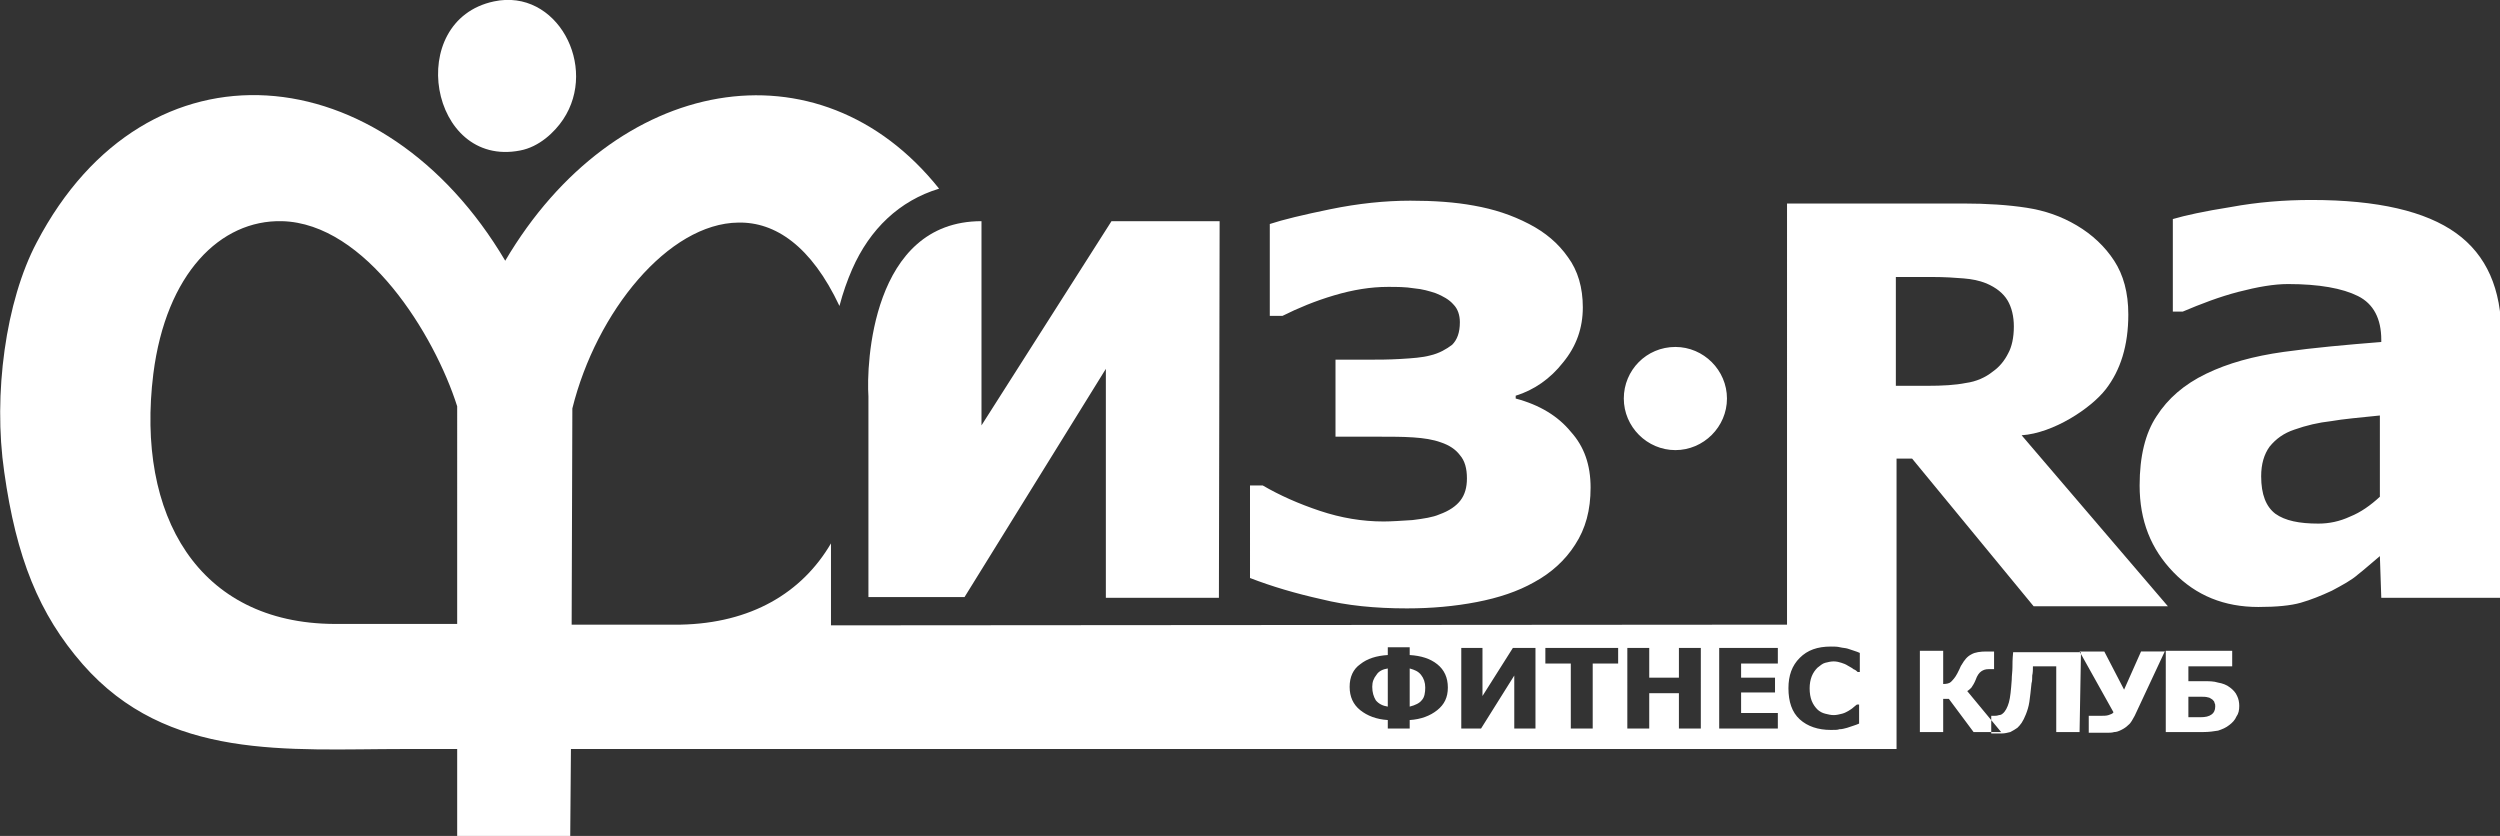 <?xml version="1.0" encoding="utf-8"?>
<!-- Generator: Adobe Illustrator 22.1.0, SVG Export Plug-In . SVG Version: 6.00 Build 0)  -->
<svg version="1.1" id="Слой_1" xmlns="http://www.w3.org/2000/svg" xmlns:xlink="http://www.w3.org/1999/xlink" x="0px" y="0px"
	 viewBox="0 0 353.8 118.3" style="enable-background:new 0 0 353.8 118.3; shape-rendering:geometricPrecision; text-rendering:geometricPrecision; image-rendering:optimizeQuality; fill-rule:evenodd; clip-rule:evenodd" xml:space="preserve">
<rect x="0" y="0" width="353.8" height="118.3" fill="#333333" stroke="none"/>
<style type="text/css">
	.st0{fill:#FFFFFF;}
</style>
<g id="Слой_x0020_1">
	<g id="_2517046722368">
		<path class="st0" d="M69.9,0.2c-12.7,2.7-9.1,23.6,3.7,21.1c2.7-0.5,4.9-2.6,6.1-4.4C84.7,9.4,78.8-1.7,69.9,0.2L69.9,0.2z"/>
		<path class="st0" d="M172.5,84.6h-16V52.2l-20,32.3h-13.6V56.1c-0.3-4.4,0.4-24.8,16-24.8v28.9l18.4-28.9h15.3L172.5,84.6
			L172.5,84.6z M336.8,70.3V58.8c-2.9,0.3-5.2,0.5-6.9,0.8c-1.8,0.2-3.5,0.6-5.2,1.2c-1.5,0.5-2.6,1.3-3.5,2.4
			c-0.8,1.1-1.2,2.5-1.2,4.2c0,2.6,0.7,4.3,2,5.3c1.4,1,3.4,1.4,6.1,1.4c1.5,0,3-0.3,4.5-1C334.1,72.5,335.5,71.5,336.8,70.3
			L336.8,70.3z M336.8,78.7c-1.2,1-2.2,1.9-3.1,2.6c-0.9,0.8-2.2,1.5-3.7,2.3c-1.5,0.7-3,1.3-4.4,1.7c-1.4,0.4-3.4,0.6-6,0.6
			c-4.8,0-8.8-1.6-12-4.9c-3.2-3.3-4.8-7.3-4.8-12.3c0-4.1,0.8-7.4,2.4-9.8c1.6-2.5,3.9-4.5,7-6c3.1-1.5,6.7-2.5,11-3.1
			c4.3-0.6,8.8-1,13.8-1.4v-0.3c0-3-1.1-5.1-3.3-6.2c-2.2-1.1-5.5-1.7-9.9-1.7c-2,0-4.3,0.4-7,1.1c-2.7,0.7-5.3,1.7-7.9,2.8h-1.4V31
			c1.7-0.5,4.4-1.1,8.2-1.7c3.8-0.7,7.6-1,11.4-1c9.4,0,16.2,1.6,20.5,4.7c4.3,3.1,6.4,7.9,6.4,14.4v37.2h-17L336.8,78.7L336.8,78.7
			z M237.1,49.1c4,0,7.3,3.3,7.3,7.3c0,4-3.3,7.3-7.3,7.3c-4,0-7.3-3.3-7.3-7.3S233,49.1,237.1,49.1z M225.1,69
			c0,3.2-0.7,5.8-2.2,8.1c-1.4,2.2-3.4,4-5.8,5.3c-2.3,1.3-5,2.2-8.1,2.8c-3.1,0.6-6.4,0.9-9.9,0.9c-4.5,0-8.5-0.4-12.1-1.3
			c-3.6-0.8-7-1.8-10.1-3V68.7h1.8c2.4,1.4,5.1,2.6,8.1,3.6c3,1,6,1.5,9,1.5c1.1,0,2.5-0.1,4.1-0.2c1.6-0.2,2.9-0.4,3.8-0.8
			c1.4-0.5,2.4-1.2,3-2c0.6-0.8,0.9-1.8,0.9-3.1c0-1.4-0.3-2.5-1-3.3c-0.6-0.8-1.5-1.4-2.7-1.8c-1.1-0.4-2.4-0.6-3.9-0.7
			c-1.5-0.1-3.1-0.1-4.8-0.1H189V50.9h4.8c1.2,0,2.7,0,4.4-0.1c1.7-0.1,3.1-0.2,4.2-0.5c1.3-0.3,2.3-0.9,3.1-1.5
			c0.7-0.7,1.1-1.7,1.1-3.2c0-1-0.3-1.9-0.9-2.5c-0.6-0.7-1.5-1.2-2.5-1.6c-0.9-0.3-1.9-0.6-3.1-0.7c-1.2-0.2-2.4-0.2-3.7-0.2
			c-2.4,0-4.9,0.4-7.6,1.2c-2.7,0.8-5.1,1.8-7.3,2.9h-1.8v-13c1.8-0.6,4.7-1.3,8.6-2.1c3.9-0.8,7.7-1.2,11.3-1.2
			c3.3,0,6.3,0.2,9,0.7c2.8,0.5,5.3,1.3,7.8,2.6c2.3,1.2,4.1,2.7,5.5,4.7c1.4,1.9,2.1,4.3,2.1,7.1c0,2.9-0.9,5.5-2.8,7.8
			c-1.8,2.3-4.1,3.9-6.7,4.7v0.4c3.4,0.9,6,2.5,7.8,4.7C224.2,63.2,225.1,65.8,225.1,69L225.1,69z"/>
		<path class="st0" d="M283.2,103.6h-3.9l-3.5-4.7h-0.8v4.7h-3.3V92.1h3.3v4.7c0.5,0,0.9-0.1,1.1-0.3c0.2-0.2,0.6-0.6,0.9-1.2
			c0.1-0.2,0.2-0.4,0.3-0.6c0.1-0.2,0.2-0.5,0.3-0.6c0.4-0.7,0.8-1.2,1.4-1.5c0.5-0.3,1.3-0.4,2.1-0.4c0.3,0,0.5,0,0.7,0
			c0.2,0,0.3,0,0.4,0v2.5h-0.8c-0.4,0-0.7,0.1-1,0.3c-0.3,0.2-0.6,0.6-0.8,1.2c-0.2,0.5-0.4,0.8-0.6,1.1c-0.2,0.2-0.4,0.4-0.6,0.5
			L283.2,103.6L283.2,103.6z M294.3,103.6H291v-9.3h-3.3c0,0.4,0,0.9-0.1,1.3c0,0.4,0,0.8-0.1,1.1c-0.1,1-0.2,1.9-0.3,2.6
			c-0.1,0.7-0.3,1.3-0.5,1.8c-0.2,0.5-0.4,0.9-0.6,1.2c-0.2,0.3-0.4,0.5-0.6,0.7c-0.3,0.2-0.6,0.4-1,0.6c-0.4,0.1-0.8,0.2-1.2,0.2
			c-0.3,0-0.6,0-0.9,0c-0.3,0-0.5,0-0.6,0v-2.5h0.1c0.1,0,0.1,0,0.2,0c0.1,0,0.1,0,0.2,0c0.1,0,0.3,0,0.6-0.1c0.2,0,0.4-0.1,0.5-0.2
			c0.4-0.3,0.7-0.9,0.9-1.6c0.2-0.7,0.3-1.8,0.4-3.2c0-0.6,0.1-1.2,0.1-1.7c0-0.5,0-1.2,0.1-2.2h9.6L294.3,103.6L294.3,103.6z
			 M306.4,92.1l-4.3,9.2c-0.3,0.5-0.5,1-0.9,1.3c-0.3,0.3-0.6,0.5-1,0.7c-0.4,0.2-0.7,0.3-1,0.3c-0.3,0.1-0.7,0.1-1.1,0.1
			c-0.4,0-0.9,0-1.4,0c-0.5,0-0.9,0-1.1,0v-2.4h0.2c0.1,0,0.1,0,0.2,0c0.1,0,0.3,0,0.4,0c0.1,0,0.3,0,0.5,0c0.2,0,0.3,0,0.4,0
			c0.4,0,0.8,0,1.1-0.1c0.3-0.1,0.6-0.2,0.7-0.4l-4.8-8.6h3.5l2.8,5.4l2.4-5.4H306.4L306.4,92.1z M316.9,99.9c0,0.6-0.1,1.1-0.4,1.5
			c-0.2,0.5-0.6,0.9-1,1.2c-0.5,0.4-1,0.6-1.6,0.8c-0.6,0.1-1.3,0.2-2.1,0.2h-5.3V92.1h9.4v2.2h-6.2v2.1h2.1c0.8,0,1.5,0,2.1,0.2
			c0.6,0.1,1.2,0.3,1.7,0.7c0.4,0.3,0.8,0.7,1,1.2C316.8,98.9,316.9,99.4,316.9,99.9L316.9,99.9z M313.5,100c0-0.2,0-0.4-0.1-0.5
			c0-0.2-0.1-0.3-0.3-0.5c-0.2-0.1-0.4-0.3-0.6-0.3c-0.3-0.1-0.7-0.1-1.1-0.1h-1.7v2.9h1.7c0.7,0,1.2-0.1,1.6-0.4
			C313.3,100.9,313.5,100.5,313.5,100L313.5,100z"/>
		<path class="st0" d="M306.8,85.8h-19l-17.2-20.9h-2.2v41.1c-62.5,0-125.1,0-187.6,0l-0.1,12.3H64.7V106l-7.5,0
			c-16.5,0-33.5,1.7-45.5-12C5.5,86.9,2.3,78.9,0.6,66.8c-1.6-11,0.2-24.2,4.6-32.5C20.8,4.5,54.3,7.8,71.5,36.9
			C87,10.6,115.9,5.4,132.9,26.7c-5.6,1.7-9.8,5.7-12.3,11.4c-0.7,1.6-1.3,3.3-1.8,5.2c-4-8.5-9.1-11.9-14.3-11.8
			c-9.9,0.1-20.1,12.6-23.5,26.3l-0.1,30.6l15.4,0c10-0.2,17.2-4.5,21.3-11.5v11.6l135.3-0.1V28.8h24.9c3.4,0,6.4,0.2,9,0.6
			c2.6,0.4,4.9,1.2,7.1,2.5c2.2,1.3,4,3,5.3,5c1.3,2,2,4.5,2,7.6c0,4.4-1.1,7.9-3.2,10.6c-2.1,2.7-7.4,6.2-11.9,6.5L306.8,85.8
			L306.8,85.8z M204.9,97.3c0,1.4-0.5,2.4-1.5,3.2c-1,0.8-2.3,1.3-3.9,1.4v1.2h-3.1v-1.2c-1.6-0.1-2.9-0.6-3.9-1.4
			c-1-0.8-1.5-1.9-1.5-3.3c0-1.4,0.5-2.5,1.5-3.2c1-0.8,2.3-1.2,3.9-1.3v-1.1h3.1v1.1c1.6,0.1,2.9,0.5,3.9,1.3
			C204.4,94.8,204.9,95.9,204.9,97.3L204.9,97.3z M201.7,97.3c0-0.7-0.2-1.3-0.6-1.8c-0.4-0.5-0.9-0.7-1.6-0.9v5.4
			c0.8-0.2,1.4-0.5,1.7-0.9C201.6,98.7,201.7,98,201.7,97.3z M196.4,100v-5.4c-0.7,0.1-1.3,0.4-1.6,0.9c-0.4,0.5-0.6,1-0.6,1.7
			c0,0.8,0.2,1.4,0.5,1.9C195.1,99.6,195.7,99.9,196.4,100z M217.3,103.1h-3v-7.5l-4.7,7.5h-2.8V91.7h3v6.8l4.3-6.8h3.2L217.3,103.1
			L217.3,103.1z M222.3,103.1v-9.2h-3.6v-2.2H229v2.2h-3.6v9.2H222.3z M240.7,103.1h-3.1v-5h-4.2v5h-3.1V91.7h3.1v4.2h4.2v-4.2h3.1
			V103.1z M243.3,103.1V91.7h8.3v2.2h-5.2v2h4.8V98h-4.8v2.9h5.2v2.2H243.3L243.3,103.1z M259.1,103.3c-1.8,0-3.3-0.5-4.4-1.5
			c-1.1-1-1.6-2.5-1.6-4.4c0-1.8,0.5-3.2,1.6-4.3c1.1-1.1,2.5-1.6,4.4-1.6c0.5,0,0.9,0,1.3,0.1c0.4,0.1,0.8,0.1,1.1,0.2
			c0.3,0.1,0.6,0.2,0.9,0.3c0.3,0.1,0.6,0.2,0.8,0.3v2.7h-0.3c-0.1-0.1-0.3-0.3-0.6-0.4c-0.2-0.2-0.5-0.3-0.8-0.5
			c-0.3-0.2-0.6-0.3-0.9-0.4c-0.3-0.1-0.7-0.2-1.1-0.2c-0.4,0-0.8,0.1-1.2,0.2c-0.4,0.1-0.7,0.4-1.1,0.7c-0.3,0.3-0.6,0.7-0.8,1.2
			c-0.2,0.5-0.3,1.1-0.3,1.7c0,0.7,0.1,1.3,0.3,1.8c0.2,0.5,0.5,0.9,0.8,1.2c0.3,0.3,0.7,0.5,1.1,0.6c0.4,0.1,0.8,0.2,1.2,0.2
			c0.4,0,0.8-0.1,1.2-0.2c0.4-0.1,0.7-0.3,0.9-0.4c0.3-0.2,0.5-0.3,0.7-0.5c0.2-0.2,0.4-0.3,0.5-0.4h0.3v2.7
			c-0.2,0.1-0.5,0.2-0.8,0.3c-0.3,0.1-0.6,0.2-0.9,0.3c-0.4,0.1-0.7,0.2-1.1,0.2C260.1,103.3,259.7,103.3,259.1,103.3L259.1,103.3z
			 M285,46.2c0-1.4-0.3-2.7-0.9-3.7c-0.6-1-1.6-1.8-3-2.4c-1-0.4-2-0.6-3.2-0.7c-1.2-0.1-2.7-0.2-4.4-0.2h-5.2v15.4h4.4
			c2.2,0,4-0.1,5.5-0.4c1.5-0.2,2.8-0.8,3.8-1.6c1-0.7,1.7-1.6,2.2-2.6C284.7,49.1,285,47.8,285,46.2L285,46.2z M64.7,57.5
			c-3.2-10.1-12.9-25.9-24.8-26.2c-8.7-0.2-16.4,7.4-18.2,21.6c-2.5,20.1,6.4,35.3,25.6,35.4l17.4,0V57.5z"/>
	</g>
</g>
</svg>
